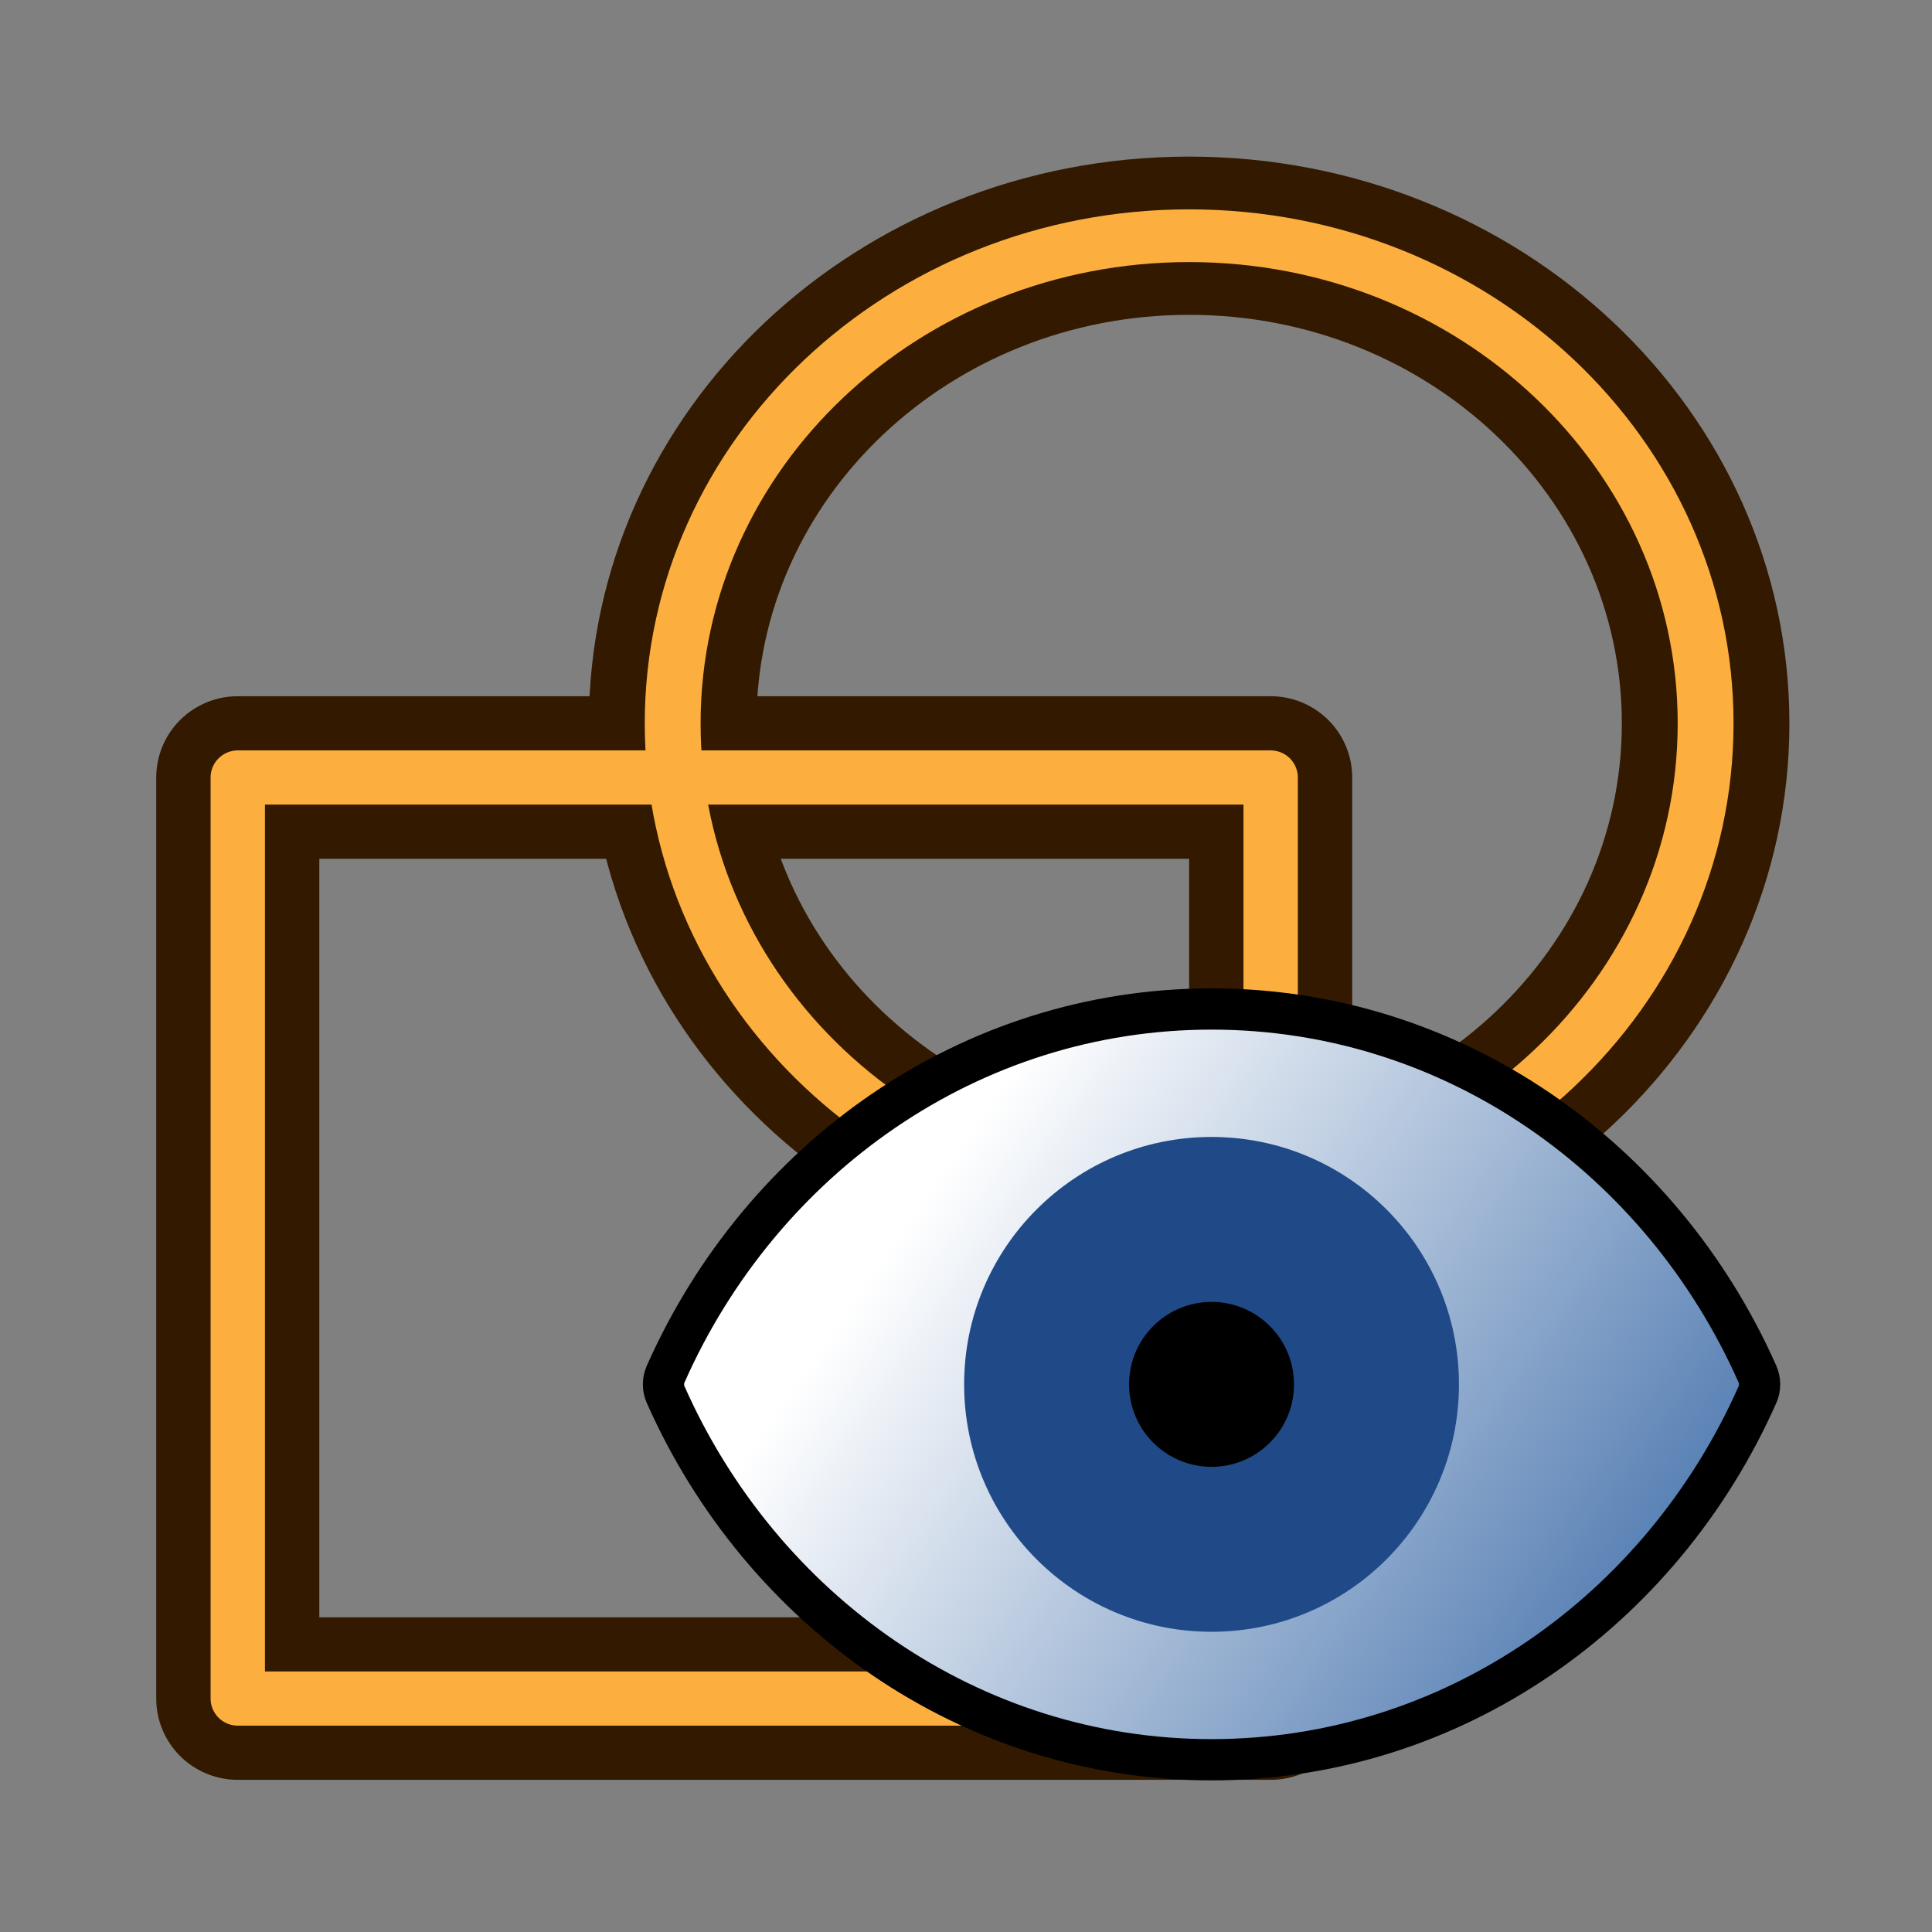 <?xml version="1.0" encoding="UTF-8" standalone="no"?>
<svg
   version="1.1"
   id="svg5821"
   height="64px"
   width="64px"
   xmlns:xlink="http://www.w3.org/1999/xlink"
   xmlns="http://www.w3.org/2000/svg"
   xmlns:svg="http://www.w3.org/2000/svg"
   xmlns:rdf="http://www.w3.org/1999/02/22-rdf-syntax-ns#"
   xmlns:cc="http://creativecommons.org/ns#"
   xmlns:dc="http://purl.org/dc/elements/1.1/">
  <rect width="100%" height="100%" fill="#808080" stroke="none"/>
  <defs
     id="defs5823">
    <linearGradient
       id="linearGradient6349">
      <stop
         id="stop6351"
         offset="0"
         style="stop-color:#000000;stop-opacity:1;" />
      <stop
         id="stop6353"
         offset="1"
         style="stop-color:#000000;stop-opacity:0;" />
    </linearGradient>
    <linearGradient
       id="linearGradient3377">
      <stop
         id="stop3379"
         offset="0"
         style="stop-color:#0019a3;stop-opacity:1;" />
      <stop
         id="stop3381"
         offset="1"
         style="stop-color:#0069ff;stop-opacity:1;" />
    </linearGradient>
    <linearGradient
       gradientTransform="matrix(-1,0,0,1,2199.356,0)"
       gradientUnits="userSpaceOnUse"
       y2="1190.875"
       x2="1267.906"
       y1="1190.875"
       x1="901.188"
       id="linearGradient3383"
       xlink:href="#linearGradient3377" />
    <radialGradient
       gradientUnits="userSpaceOnUse"
       gradientTransform="matrix(-1.431,-1.3605156e-7,-1.202713e-8,0.126,2674.749,1244.283)"
       r="194.406"
       fy="1424.447"
       fx="1103.64"
       cy="1424.447"
       cx="1103.64"
       id="radialGradient6355"
       xlink:href="#linearGradient6349" />
    <linearGradient
       xlink:href="#linearGradient3836-0-3-3"
       id="linearGradient1731"
       x1="56.877"
       y1="50.441"
       x2="17.785"
       y2="23.323"
       gradientUnits="userSpaceOnUse" />
    <linearGradient
       id="linearGradient3836-0-3-3">
      <stop
         style="stop-color:#3465a4;stop-opacity:1"
         offset="0"
         id="stop3838-2" />
      <stop
         style="stop-color:#ffffff;stop-opacity:1"
         offset="1"
         id="stop3840-5" />
    </linearGradient>
  </defs>
  <g
     id="layer1"
     transform="matrix(0.899,0,0,0.896,3.207,3.132)">
    <g
       transform="matrix(0.137,0,0,0.137,-119.155,-134.87)"
       id="g3360">
      <rect
         y="1168.755"
         x="907.658"
         height="248.563"
         width="277.806"
         id="rect3860-36"
         style="color:#000000;display:inline;overflow:visible;visibility:visible;fill:none;stroke:#321900;stroke-width:43.864;stroke-linecap:round;stroke-linejoin:round;stroke-miterlimit:4;stroke-dasharray:none;stroke-dashoffset:0;stroke-opacity:1;marker:none;enable-background:accumulate" />
      <path
         transform="matrix(7.64,0,0,7.238,932.953,913.32)"
         d="m 48.364,33.273 c 0,10.042 -8.14,18.182 -18.182,18.182 C 20.14,51.455 12,43.314 12,33.273 12,23.231 20.14,15.091 30.182,15.091 c 10.042,0 18.182,8.14 18.182,18.182 z"
         id="path3862-7"
         style="color:#000000;display:inline;overflow:visible;visibility:visible;fill:none;stroke:#321900;stroke-width:5.899;stroke-linecap:round;stroke-linejoin:round;stroke-miterlimit:4;stroke-dasharray:none;stroke-dashoffset:0;stroke-opacity:1;marker:none;enable-background:accumulate" />
      <rect
         y="1168.755"
         x="907.658"
         height="248.563"
         width="277.806"
         id="rect3860-3"
         style="color:#000000;display:inline;overflow:visible;visibility:visible;fill:none;stroke:#fcaf3e;stroke-width:14.621;stroke-linecap:round;stroke-linejoin:round;stroke-miterlimit:4;stroke-dasharray:none;stroke-dashoffset:0;stroke-opacity:1;marker:none;enable-background:accumulate" />
      <path
         transform="matrix(7.64,0,0,7.238,932.953,913.32)"
         d="m 48.364,33.273 c 0,10.042 -8.14,18.182 -18.182,18.182 C 20.14,51.455 12,43.314 12,33.273 12,23.231 20.14,15.091 30.182,15.091 c 10.042,0 18.182,8.14 18.182,18.182 z"
         id="path3862-6"
         style="color:#000000;display:inline;overflow:visible;visibility:visible;fill:none;stroke:#fcaf3e;stroke-width:1.966;stroke-linecap:round;stroke-linejoin:round;stroke-miterlimit:4;stroke-dasharray:none;stroke-dashoffset:0;stroke-opacity:1;marker:none;enable-background:accumulate" />
    </g>
  </g>
  <g
     id="g1745"
     transform="matrix(0.683,0,0,0.683,18.278,24.003)">
    <path
       id="path141"
       d="m 32,13.794 c -11.726,0 -21.832,7.245 -26.474,17.701 -0.143,0.317 -0.143,0.687 0,1.01 4.642,10.456 14.748,17.701 26.474,17.701 11.726,0 21.832,-7.245 26.474,-17.701 0.143,-0.317 0.143,-0.687 0,-1.01 C 53.832,21.039 43.726,13.794 32,13.794"
       style="fill:url(#linearGradient1731);fill-opacity:1;stroke:#000000;stroke-width:2;stroke-miterlimit:4;stroke-dasharray:none" />
    <circle
       r="12"
       cy="32"
       cx="32"
       id="path1738"
       style="opacity:1;vector-effect:none;fill:#204a87;fill-opacity:1;stroke:none;stroke-width:2.469;stroke-linecap:square;stroke-linejoin:miter;stroke-miterlimit:4;stroke-dasharray:none;stroke-dashoffset:0;stroke-opacity:1" />
    <circle
       r="4"
       cy="32"
       cx="32"
       id="path1740"
       style="opacity:1;vector-effect:none;fill:#000000;fill-opacity:1;stroke:none;stroke-width:2.753;stroke-linecap:square;stroke-linejoin:miter;stroke-miterlimit:4;stroke-dasharray:none;stroke-dashoffset:0;stroke-opacity:1" />
  </g>
</svg>
